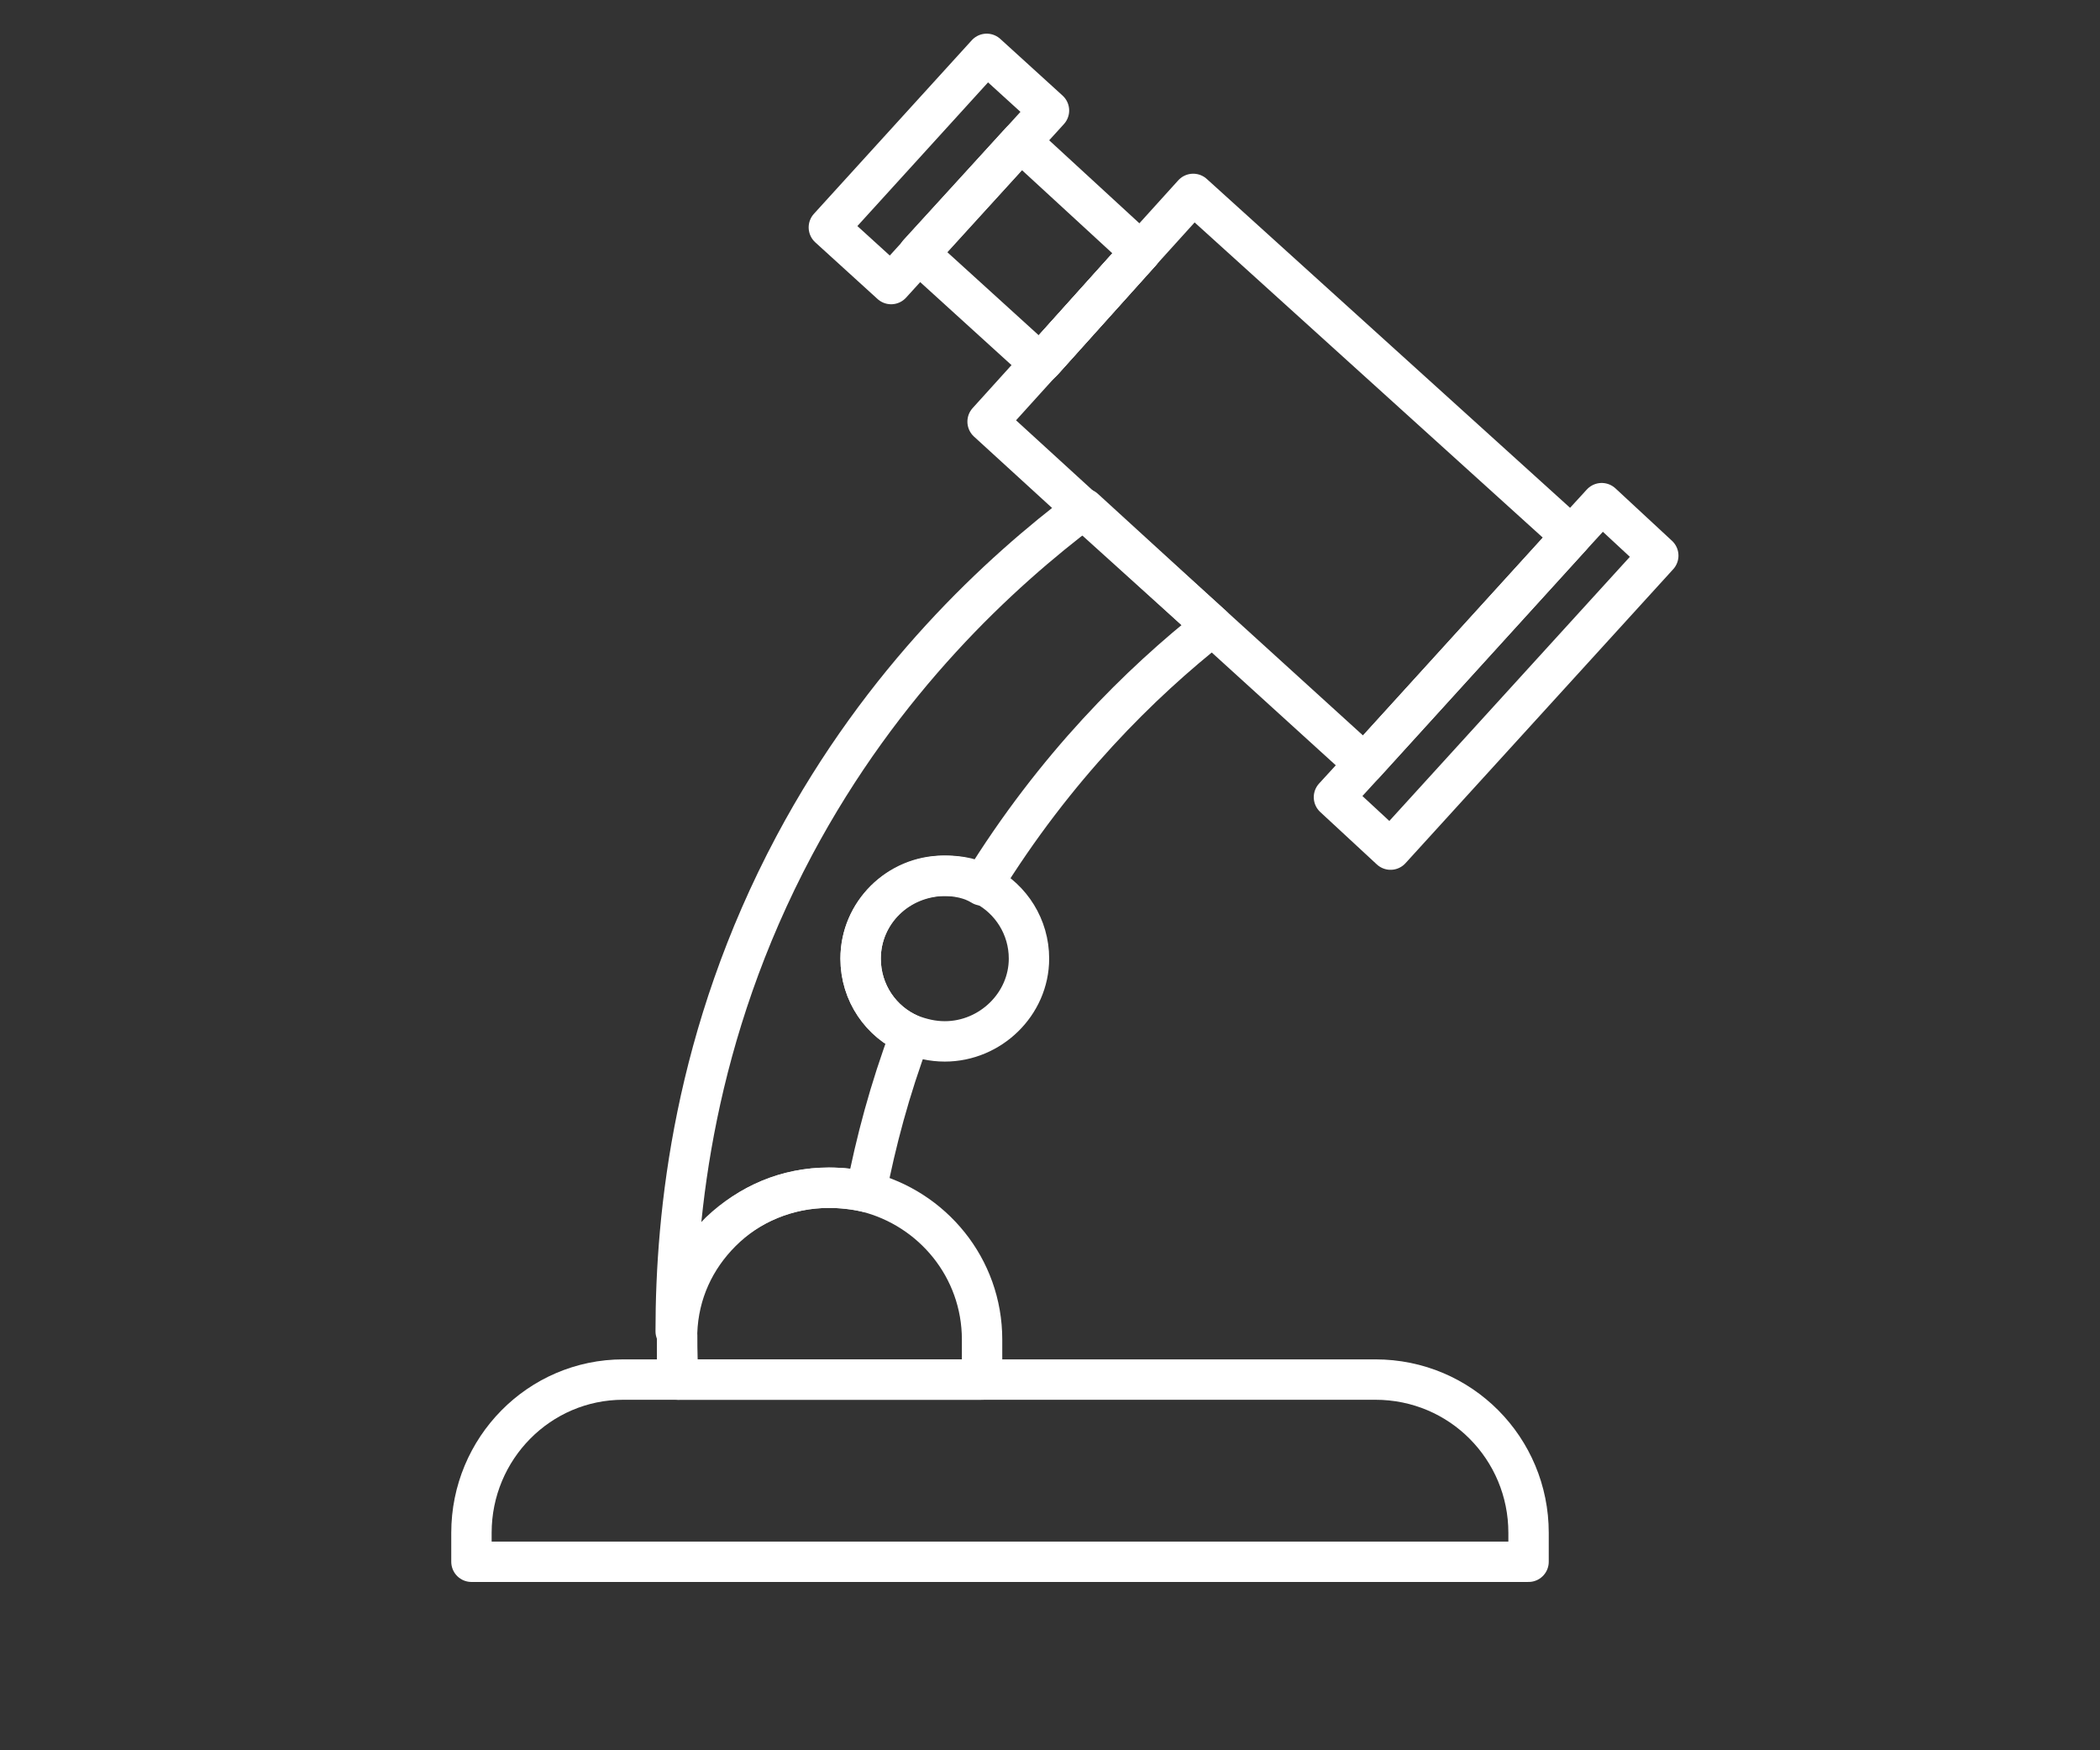 <svg width="78" height="65" viewBox="0 0 78 65" fill="none" xmlns="http://www.w3.org/2000/svg">
<rect x="0" y="0" width="78" height="65" fill="#333333" stroke="none"/>
<path d="M49.547 29.605L51.649 31.552L61.593 20.634L59.492 18.686L58.364 19.917L50.675 28.374L49.547 29.605Z" stroke="white" stroke-width="1.5" stroke-miterlimit="10" stroke-linecap="round" stroke-linejoin="round"/>
<path d="M38.732 13.405L42.371 9.355L38.732 13.405Z" stroke="white" stroke-width="1.5" stroke-miterlimit="10" stroke-linecap="round" stroke-linejoin="round"/>
<path d="M34.119 9.409L38.63 13.509L38.732 13.407L42.371 9.358L37.912 5.257L34.119 9.409Z" stroke="white" stroke-width="1.5" stroke-miterlimit="10" stroke-linecap="round" stroke-linejoin="round"/>
<path d="M36.649 2L38.962 4.104L33.099 10.549L30.786 8.445L36.649 2Z" stroke="white" stroke-width="1.5" stroke-miterlimit="10" stroke-linecap="round" stroke-linejoin="round"/>
<path d="M36.682 15.659L40.27 18.939L45.037 23.245L50.675 28.371L58.364 19.913L44.319 7.201L42.371 9.354L38.732 13.403L38.63 13.506L36.682 15.659Z" stroke="white" stroke-width="1.5" stroke-miterlimit="10" stroke-linecap="round" stroke-linejoin="round"/>
<path d="M30.787 44.109C31.248 44.109 31.71 44.16 32.171 44.263C32.53 42.417 33.042 40.469 33.811 38.419C32.735 37.958 31.966 36.881 31.966 35.6C31.966 33.908 33.35 32.524 35.041 32.524C35.554 32.524 36.066 32.627 36.477 32.883C39.193 28.475 42.371 25.348 45.037 23.247L40.27 18.89C37.143 21.247 32.786 25.246 29.505 31.397C25.764 38.419 25.097 45.083 25.097 49.44C25.148 48.004 25.815 46.672 26.738 45.749C27.814 44.724 29.249 44.109 30.787 44.109Z" stroke="white" stroke-width="1.5" stroke-miterlimit="10" stroke-linecap="round" stroke-linejoin="round"/>
<path d="M17.511 56.923V57.999H56.775V56.923C56.775 53.796 54.263 51.233 51.085 51.233H23.149C20.023 51.233 17.511 53.796 17.511 56.923Z" stroke="white" stroke-width="1.5" stroke-miterlimit="10" stroke-linecap="round" stroke-linejoin="round"/>
<path d="M25.149 49.49V49.593C25.149 50.208 25.149 50.772 25.2 51.233H36.477V49.747C36.477 47.081 34.631 44.877 32.171 44.262C31.761 44.16 31.248 44.108 30.787 44.108C29.198 44.108 27.814 44.724 26.789 45.749C25.815 46.723 25.2 48.004 25.149 49.49Z" stroke="white" stroke-width="1.5" stroke-miterlimit="10" stroke-linecap="round" stroke-linejoin="round"/>
<path d="M25.149 49.746V51.232H25.2C25.149 50.719 25.149 50.156 25.149 49.592C25.149 49.643 25.149 49.694 25.149 49.746Z" stroke="white" stroke-width="1.5" stroke-miterlimit="10" stroke-linecap="round" stroke-linejoin="round"/>
<path d="M31.966 35.599C31.966 36.88 32.735 37.957 33.811 38.418C34.221 38.572 34.631 38.674 35.093 38.674C36.784 38.674 38.219 37.291 38.219 35.599C38.219 34.42 37.553 33.395 36.579 32.882C36.169 32.626 35.657 32.523 35.144 32.523C33.35 32.523 31.966 33.907 31.966 35.599Z" stroke="white" stroke-width="1.5" stroke-miterlimit="10" stroke-linecap="round" stroke-linejoin="round"/>
</svg>

